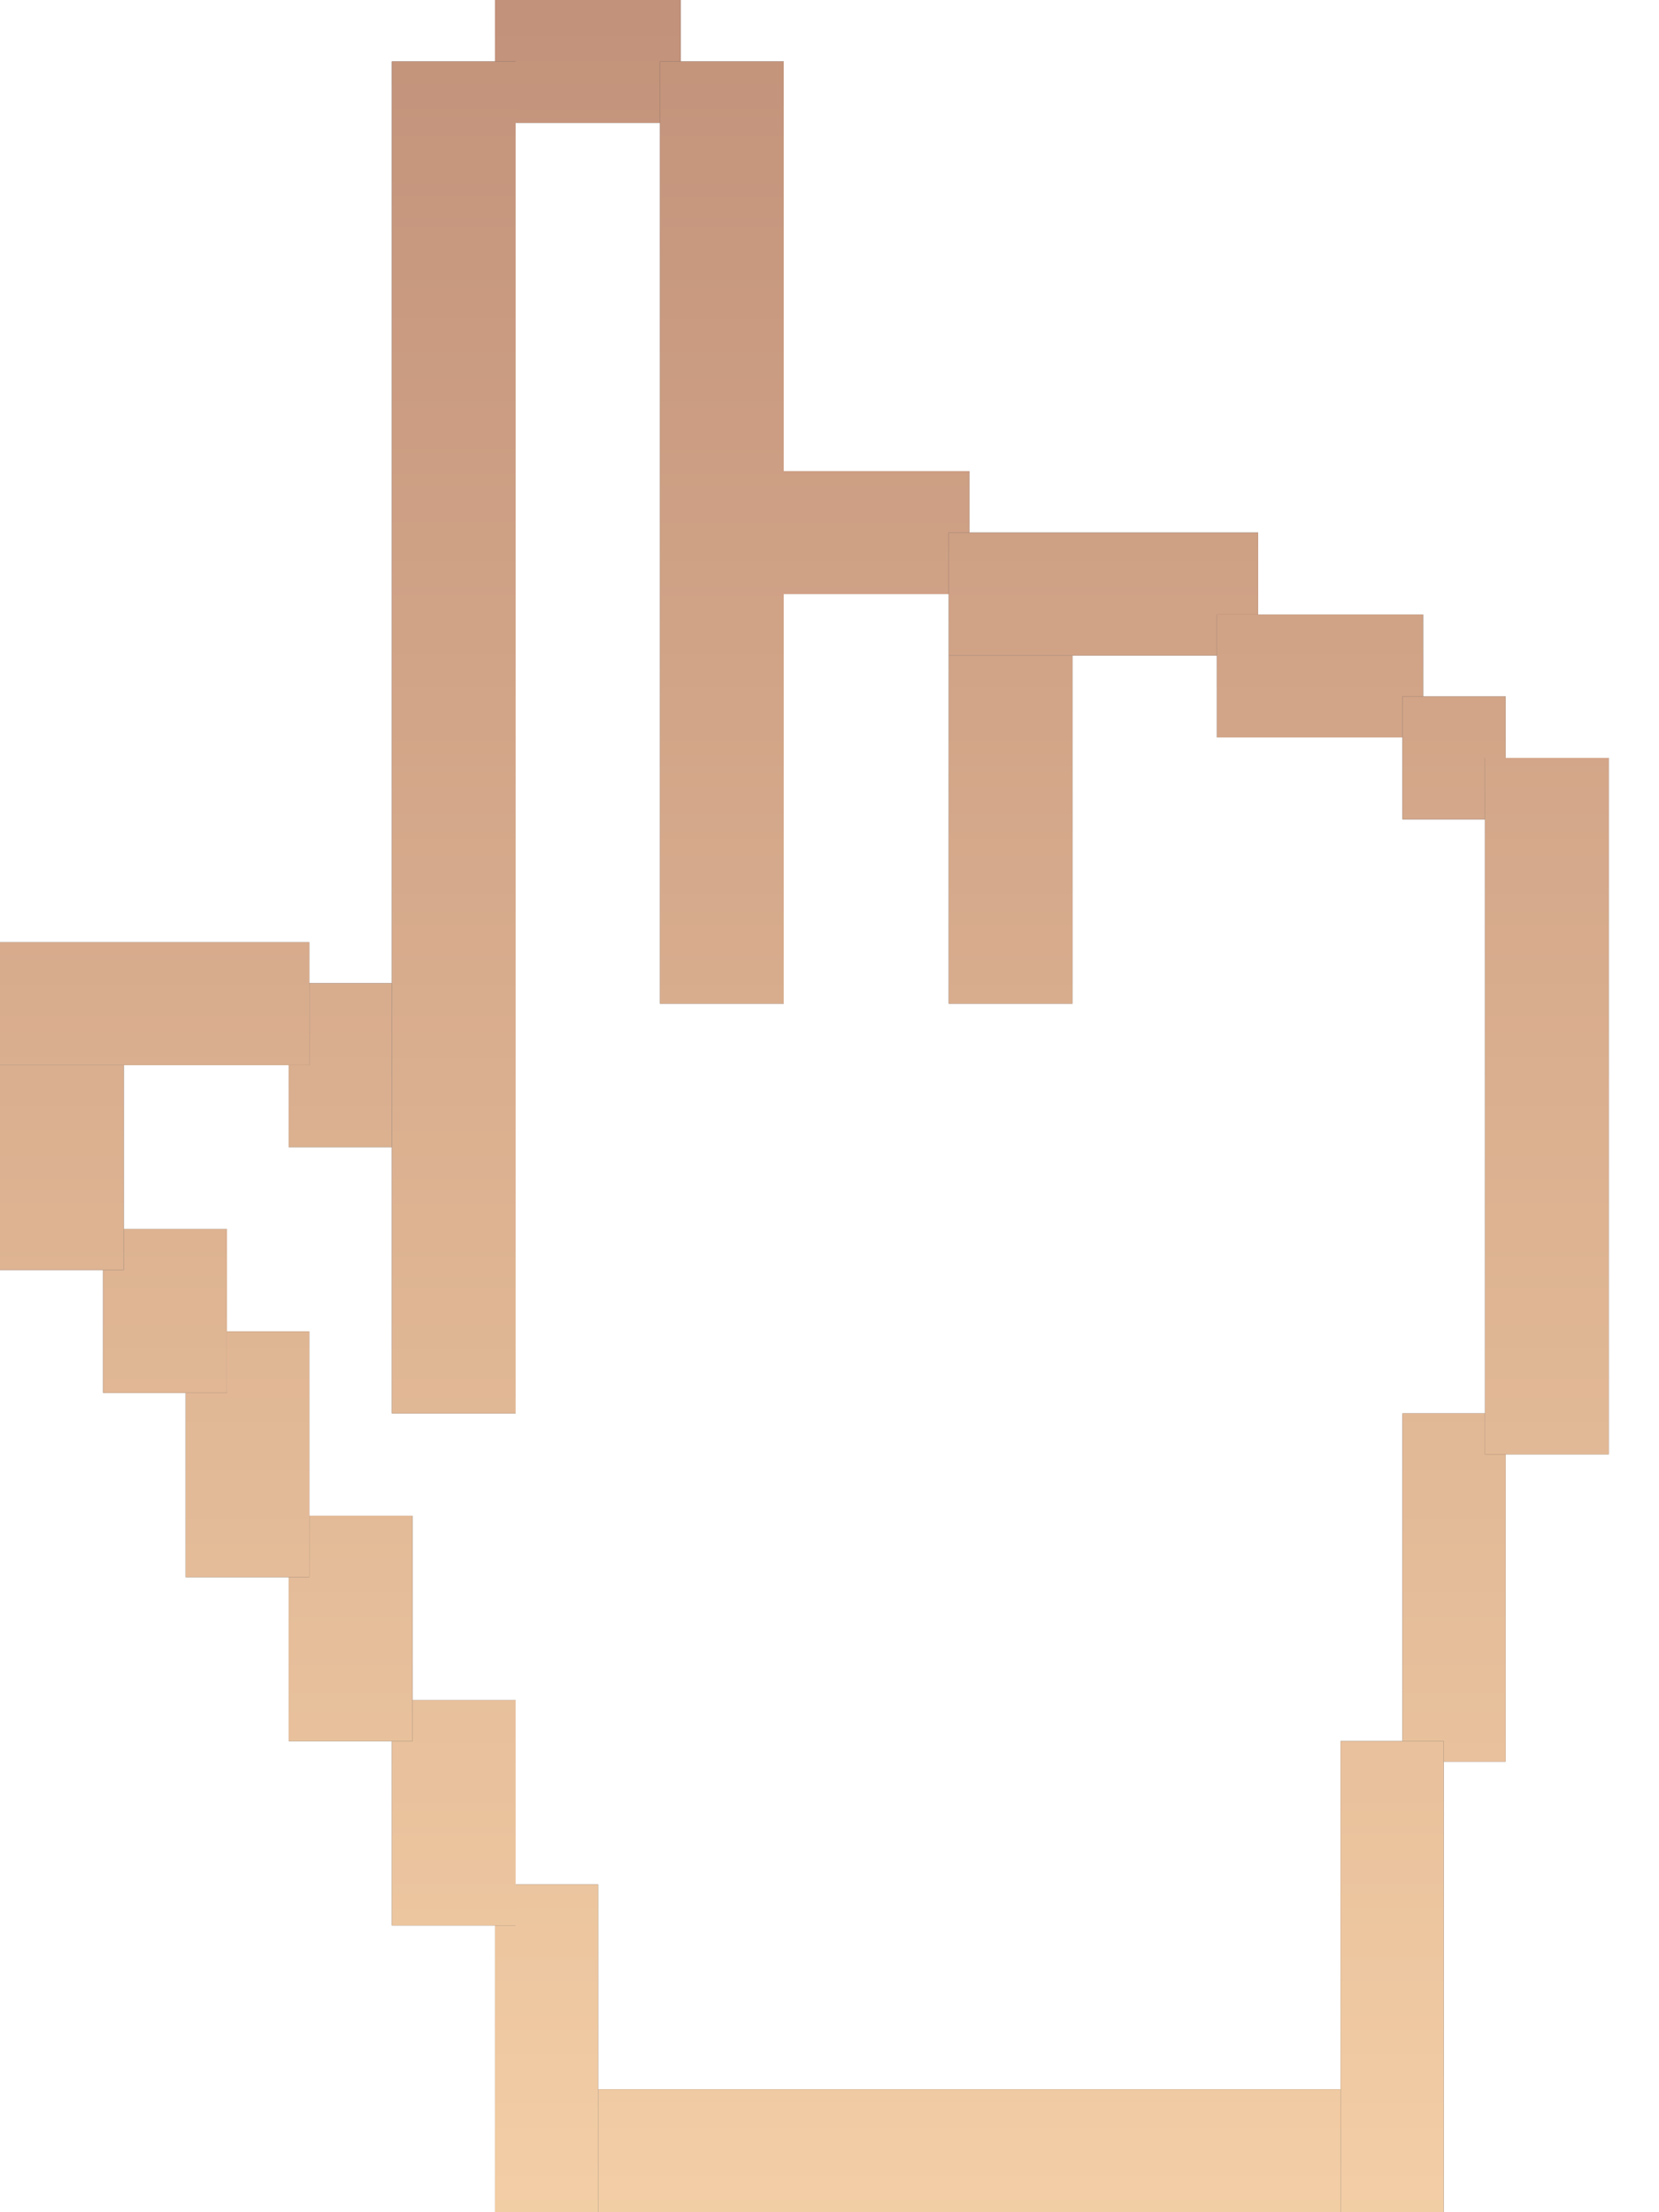 <svg width="30" height="40" viewBox="0 0 30 40" fill="none" xmlns="http://www.w3.org/2000/svg">
<g opacity="0.66">
<path d="M8.951 0H12.308V2.222H8.951V0Z" fill="black"/>
<path d="M8.951 0H12.308V2.222H8.951V0Z" fill="url(#paint0_linear)"/>
<path d="M14.172 8.519H17.529V10.741H14.172V8.519Z" fill="black"/>
<path d="M14.172 8.519H17.529V10.741H14.172V8.519Z" fill="url(#paint1_linear)"/>
<path d="M17.156 11.852H19.394V18.148H17.156V11.852Z" fill="black"/>
<path d="M17.156 11.852H19.394V18.148H17.156V11.852Z" fill="url(#paint2_linear)"/>
<path d="M17.156 9.63H22.751V11.852H17.156V9.63Z" fill="black"/>
<path d="M17.156 9.63H22.751V11.852H17.156V9.63Z" fill="url(#paint3_linear)"/>
<path d="M22.005 11.111H25.734V13.333H22.005V11.111Z" fill="black"/>
<path d="M22.005 11.111H25.734V13.333H22.005V11.111Z" fill="url(#paint4_linear)"/>
<path d="M25.361 12.593H27.226V14.815H25.361V12.593Z" fill="black"/>
<path d="M25.361 12.593H27.226V14.815H25.361V12.593Z" fill="url(#paint5_linear)"/>
<path d="M25.361 25.556H27.226V31.852H25.361V25.556Z" fill="black"/>
<path d="M25.361 25.556H27.226V31.852H25.361V25.556Z" fill="url(#paint6_linear)"/>
<path d="M24.242 31.482H26.107V40H24.242V31.482Z" fill="black"/>
<path d="M24.242 31.482H26.107V40H24.242V31.482Z" fill="url(#paint7_linear)"/>
<path d="M8.951 34.074H10.816V40H8.951V34.074Z" fill="black"/>
<path d="M8.951 34.074H10.816V40H8.951V34.074Z" fill="url(#paint8_linear)"/>
<path d="M7.086 30.741H9.324V34.815H7.086V30.741Z" fill="black"/>
<path d="M7.086 30.741H9.324V34.815H7.086V30.741Z" fill="url(#paint9_linear)"/>
<path d="M5.221 27.407H7.459V31.482H5.221V27.407Z" fill="black"/>
<path d="M5.221 27.407H7.459V31.482H5.221V27.407Z" fill="url(#paint10_linear)"/>
<path d="M3.357 24.074H5.594V28.518H3.357V24.074Z" fill="black"/>
<path d="M3.357 24.074H5.594V28.518H3.357V24.074Z" fill="url(#paint11_linear)"/>
<path d="M1.865 22.222H4.103V25.185H1.865V22.222Z" fill="black"/>
<path d="M1.865 22.222H4.103V25.185H1.865V22.222Z" fill="url(#paint12_linear)"/>
<path d="M5.221 17.778H7.086V20.741H5.221V17.778Z" fill="black"/>
<path d="M5.221 17.778H7.086V20.741H5.221V17.778Z" fill="url(#paint13_linear)"/>
<path d="M0 17.037H5.594V19.259H0V17.037Z" fill="black"/>
<path d="M0 17.037H5.594V19.259H0V17.037Z" fill="url(#paint14_linear)"/>
<path d="M0 19.259H2.238V22.963H0V19.259Z" fill="black"/>
<path d="M0 19.259H2.238V22.963H0V19.259Z" fill="url(#paint15_linear)"/>
<path d="M10.816 37.778H24.242V40H10.816V37.778Z" fill="black"/>
<path d="M10.816 37.778H24.242V40H10.816V37.778Z" fill="url(#paint16_linear)"/>
<path d="M26.853 13.704H29.091V26.296H26.853V13.704Z" fill="black"/>
<path d="M26.853 13.704H29.091V26.296H26.853V13.704Z" fill="url(#paint17_linear)"/>
<path d="M11.935 1.111H14.172V18.148H11.935V1.111Z" fill="black"/>
<path d="M11.935 1.111H14.172V18.148H11.935V1.111Z" fill="url(#paint18_linear)"/>
<path d="M7.086 1.111H9.324V25.556H7.086V1.111Z" fill="black"/>
<path d="M7.086 1.111H9.324V25.556H7.086V1.111Z" fill="url(#paint19_linear)"/>
</g>
<defs>
<linearGradient id="paint0_linear" x1="14.546" y1="0" x2="14.546" y2="40" gradientUnits="userSpaceOnUse">
<stop stop-color="#A35935"/>
<stop offset="1" stop-color="#ECB477"/>
</linearGradient>
<linearGradient id="paint1_linear" x1="14.546" y1="0" x2="14.546" y2="40" gradientUnits="userSpaceOnUse">
<stop stop-color="#A35935"/>
<stop offset="1" stop-color="#ECB477"/>
</linearGradient>
<linearGradient id="paint2_linear" x1="14.546" y1="0" x2="14.546" y2="40" gradientUnits="userSpaceOnUse">
<stop stop-color="#A35935"/>
<stop offset="1" stop-color="#ECB477"/>
</linearGradient>
<linearGradient id="paint3_linear" x1="14.546" y1="0" x2="14.546" y2="40" gradientUnits="userSpaceOnUse">
<stop stop-color="#A35935"/>
<stop offset="1" stop-color="#ECB477"/>
</linearGradient>
<linearGradient id="paint4_linear" x1="14.546" y1="0" x2="14.546" y2="40" gradientUnits="userSpaceOnUse">
<stop stop-color="#A35935"/>
<stop offset="1" stop-color="#ECB477"/>
</linearGradient>
<linearGradient id="paint5_linear" x1="14.546" y1="0" x2="14.546" y2="40" gradientUnits="userSpaceOnUse">
<stop stop-color="#A35935"/>
<stop offset="1" stop-color="#ECB477"/>
</linearGradient>
<linearGradient id="paint6_linear" x1="14.546" y1="0" x2="14.546" y2="40" gradientUnits="userSpaceOnUse">
<stop stop-color="#A35935"/>
<stop offset="1" stop-color="#ECB477"/>
</linearGradient>
<linearGradient id="paint7_linear" x1="14.546" y1="0" x2="14.546" y2="40" gradientUnits="userSpaceOnUse">
<stop stop-color="#A35935"/>
<stop offset="1" stop-color="#ECB477"/>
</linearGradient>
<linearGradient id="paint8_linear" x1="14.546" y1="0" x2="14.546" y2="40" gradientUnits="userSpaceOnUse">
<stop stop-color="#A35935"/>
<stop offset="1" stop-color="#ECB477"/>
</linearGradient>
<linearGradient id="paint9_linear" x1="14.546" y1="0" x2="14.546" y2="40" gradientUnits="userSpaceOnUse">
<stop stop-color="#A35935"/>
<stop offset="1" stop-color="#ECB477"/>
</linearGradient>
<linearGradient id="paint10_linear" x1="14.546" y1="0" x2="14.546" y2="40" gradientUnits="userSpaceOnUse">
<stop stop-color="#A35935"/>
<stop offset="1" stop-color="#ECB477"/>
</linearGradient>
<linearGradient id="paint11_linear" x1="14.546" y1="0" x2="14.546" y2="40" gradientUnits="userSpaceOnUse">
<stop stop-color="#A35935"/>
<stop offset="1" stop-color="#ECB477"/>
</linearGradient>
<linearGradient id="paint12_linear" x1="14.546" y1="0" x2="14.546" y2="40" gradientUnits="userSpaceOnUse">
<stop stop-color="#A35935"/>
<stop offset="1" stop-color="#ECB477"/>
</linearGradient>
<linearGradient id="paint13_linear" x1="14.546" y1="0" x2="14.546" y2="40" gradientUnits="userSpaceOnUse">
<stop stop-color="#A35935"/>
<stop offset="1" stop-color="#ECB477"/>
</linearGradient>
<linearGradient id="paint14_linear" x1="14.546" y1="0" x2="14.546" y2="40" gradientUnits="userSpaceOnUse">
<stop stop-color="#A35935"/>
<stop offset="1" stop-color="#ECB477"/>
</linearGradient>
<linearGradient id="paint15_linear" x1="14.546" y1="0" x2="14.546" y2="40" gradientUnits="userSpaceOnUse">
<stop stop-color="#A35935"/>
<stop offset="1" stop-color="#ECB477"/>
</linearGradient>
<linearGradient id="paint16_linear" x1="14.546" y1="0" x2="14.546" y2="40" gradientUnits="userSpaceOnUse">
<stop stop-color="#A35935"/>
<stop offset="1" stop-color="#ECB477"/>
</linearGradient>
<linearGradient id="paint17_linear" x1="14.546" y1="0" x2="14.546" y2="40" gradientUnits="userSpaceOnUse">
<stop stop-color="#A35935"/>
<stop offset="1" stop-color="#ECB477"/>
</linearGradient>
<linearGradient id="paint18_linear" x1="14.546" y1="0" x2="14.546" y2="40" gradientUnits="userSpaceOnUse">
<stop stop-color="#A35935"/>
<stop offset="1" stop-color="#ECB477"/>
</linearGradient>
<linearGradient id="paint19_linear" x1="14.546" y1="0" x2="14.546" y2="40" gradientUnits="userSpaceOnUse">
<stop stop-color="#A35935"/>
<stop offset="1" stop-color="#ECB477"/>
</linearGradient>
</defs>
</svg>
